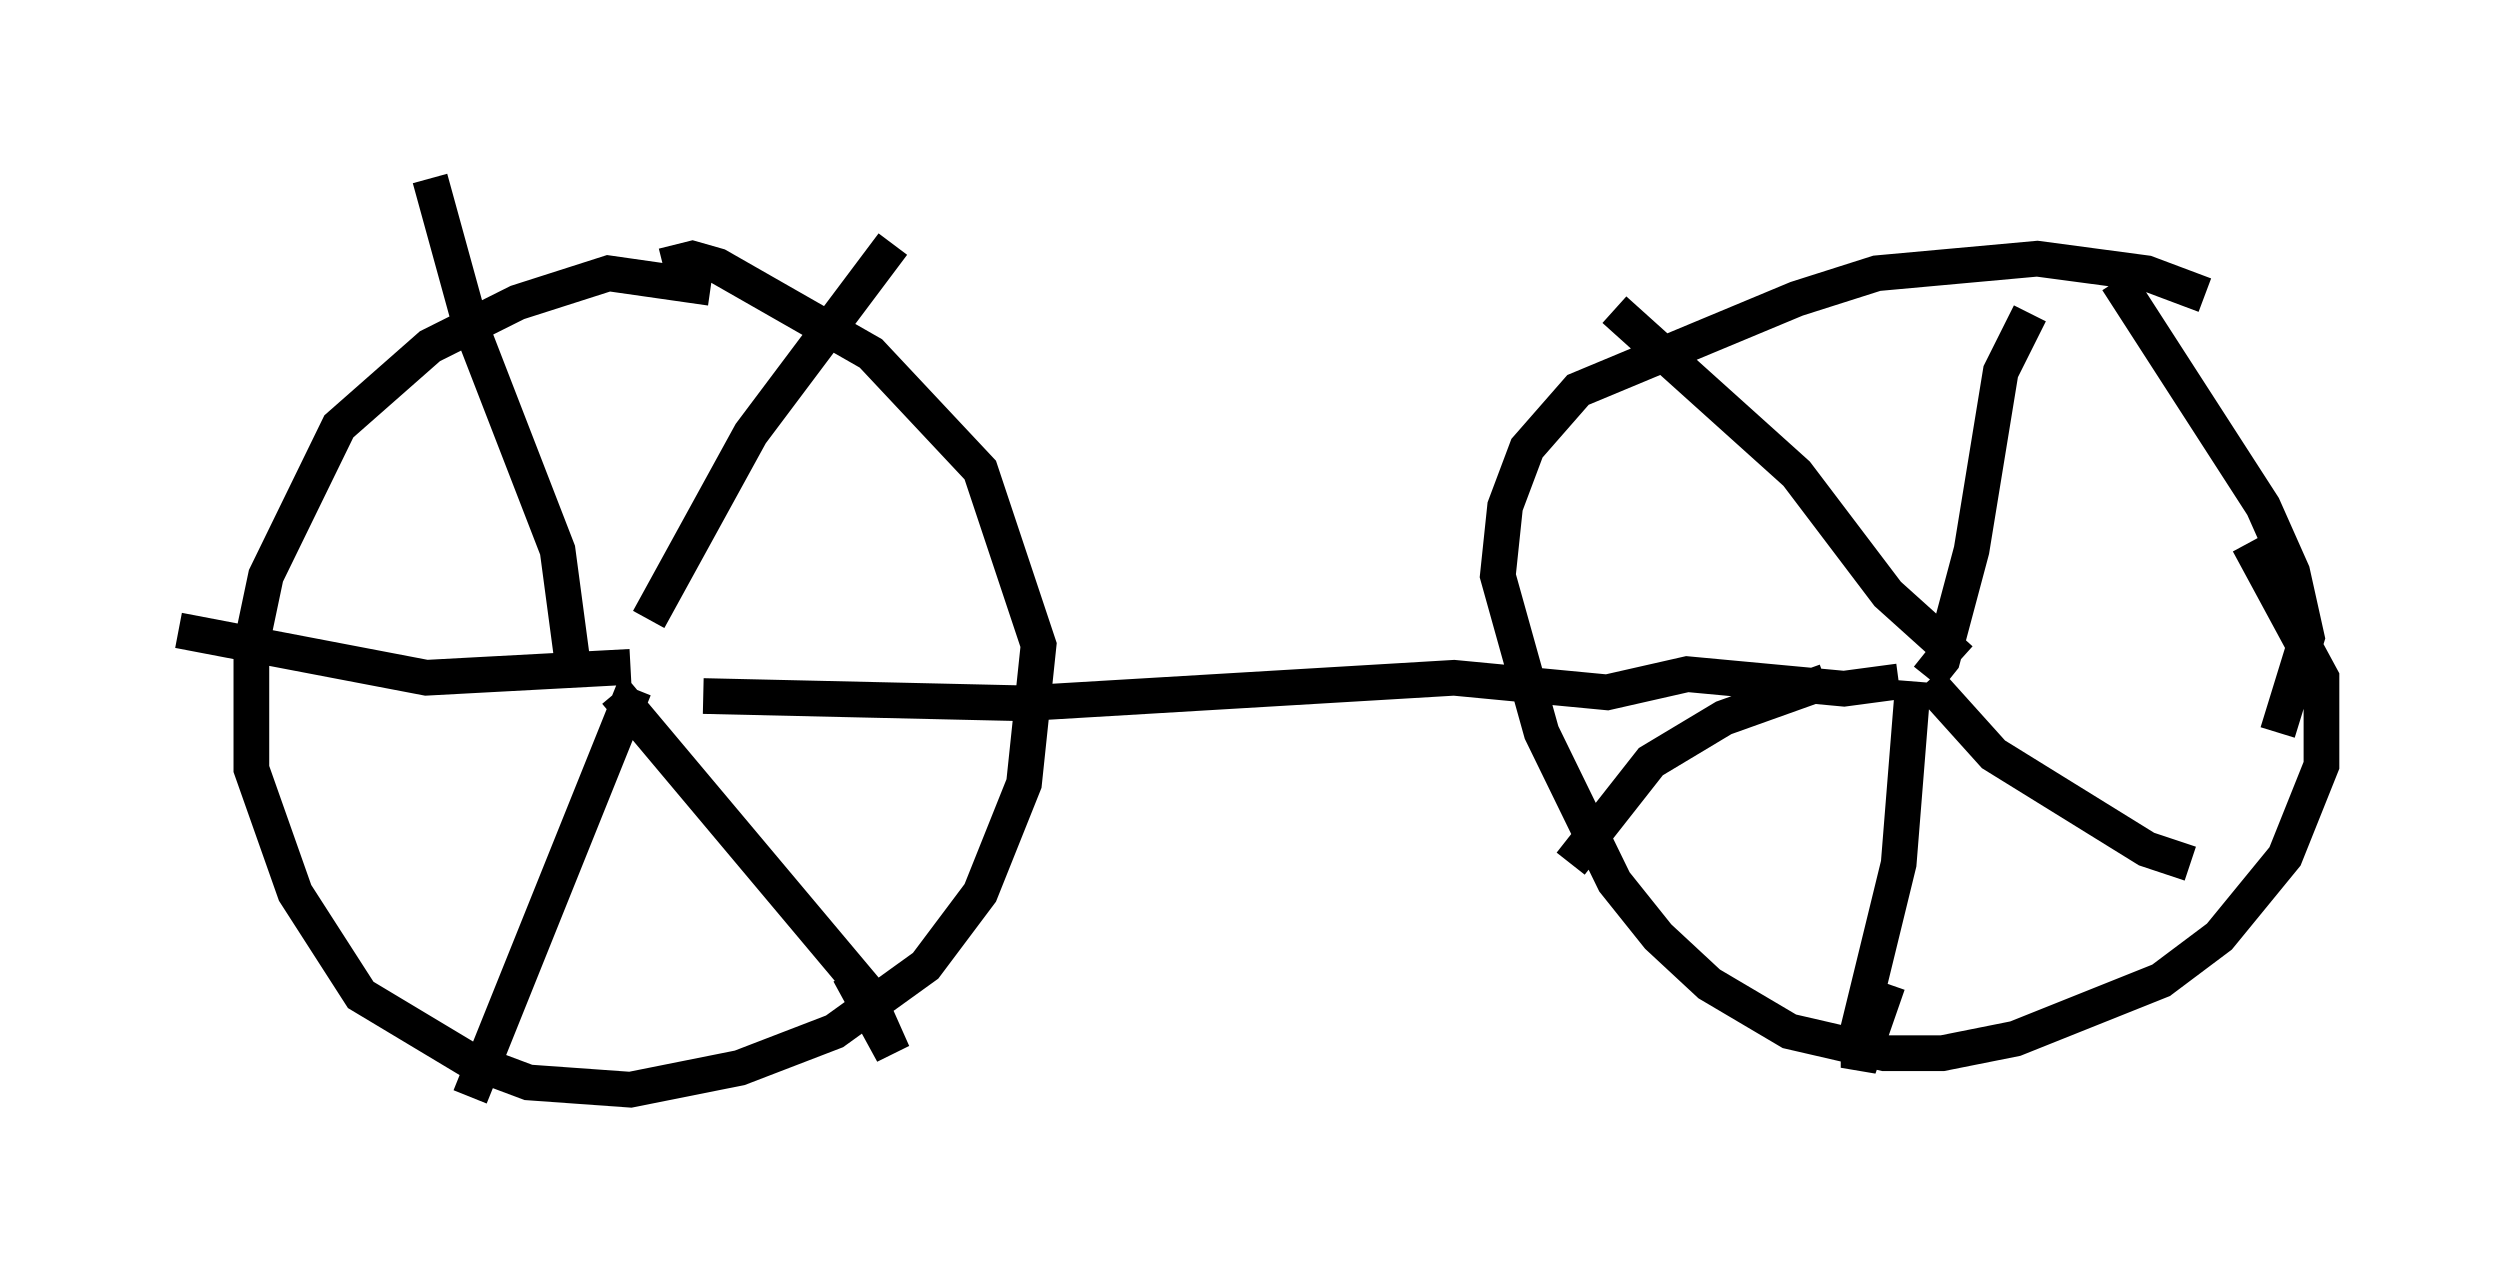 <?xml version="1.0" encoding="utf-8" ?>
<svg baseProfile="full" height="35.725" version="1.1" width="70.026" xmlns="http://www.w3.org/2000/svg" xmlns:ev="http://www.w3.org/2001/xml-events" xmlns:xlink="http://www.w3.org/1999/xlink"><defs /><rect fill="white" height="35.725" width="70.026" x="0" y="0" /><path d="M63.188, 9.288 m-1.429, -1.021 l-1.633, -0.613 -3.063, -0.408 l-4.492, 0.408 -2.246, 0.715 l-6.125, 2.552 -1.429, 1.633 l-0.613, 1.633 -0.204, 1.94 l1.225, 4.39 2.042, 4.185 l1.225, 1.531 1.429, 1.327 l2.246, 1.327 2.654, 0.613 l1.633, 0.0 2.042, -0.408 l4.083, -1.633 1.633, -1.225 l1.838, -2.246 1.021, -2.552 l0.0, -2.45 -2.042, -3.777 m-43.08, -7.146 l-2.858, -0.408 -2.552, 0.817 l-2.45, 1.225 -2.552, 2.246 l-2.042, 4.185 -0.408, 1.94 l0.0, 3.471 1.225, 3.471 l1.838, 2.858 3.063, 1.838 l1.633, 0.613 2.858, 0.204 l3.063, -0.613 2.654, -1.021 l2.552, -1.838 1.531, -2.042 l1.225, -3.063 0.408, -3.879 l-1.633, -4.9 -3.063, -3.267 l-4.288, -2.45 -0.715, -0.204 l-0.817, 0.204 m40.732, 0.408 l4.083, 6.329 0.817, 1.838 l0.408, 1.838 -0.817, 2.654 m-44.1, -1.021 l8.983, 0.204 12.046, -0.715 l4.288, 0.408 2.246, -0.51 l4.39, 0.408 1.531, -0.204 m0.817, -0.102 l0.408, -0.51 0.817, -3.063 l0.817, -5.002 0.817, -1.633 m-1.94, 9.698 l-2.042, -1.838 -2.552, -3.369 l-5.104, -4.594 m5.921, 10.413 l-2.858, 1.021 -2.042, 1.225 l-2.246, 2.858 m9.596, -5.104 l-0.408, 5.104 -1.123, 4.594 l0.0, 1.123 0.817, -2.348 m1.123, -8.473 l1.838, 2.042 4.288, 2.654 l1.225, 0.408 m-44.1, -4.798 l6.942, 8.269 0.817, 1.838 l-1.225, -2.246 m-6.023, -7.963 l-4.594, 11.433 m4.492, -12.046 l-5.717, 0.306 -6.942, -1.327 m11.025, 0.817 l-0.408, -3.063 -2.45, -6.329 l-1.123, -4.083 m6.125, 12.352 l2.858, -5.206 3.981, -5.308 " fill="none" stroke="black" stroke-width="1" /></svg>